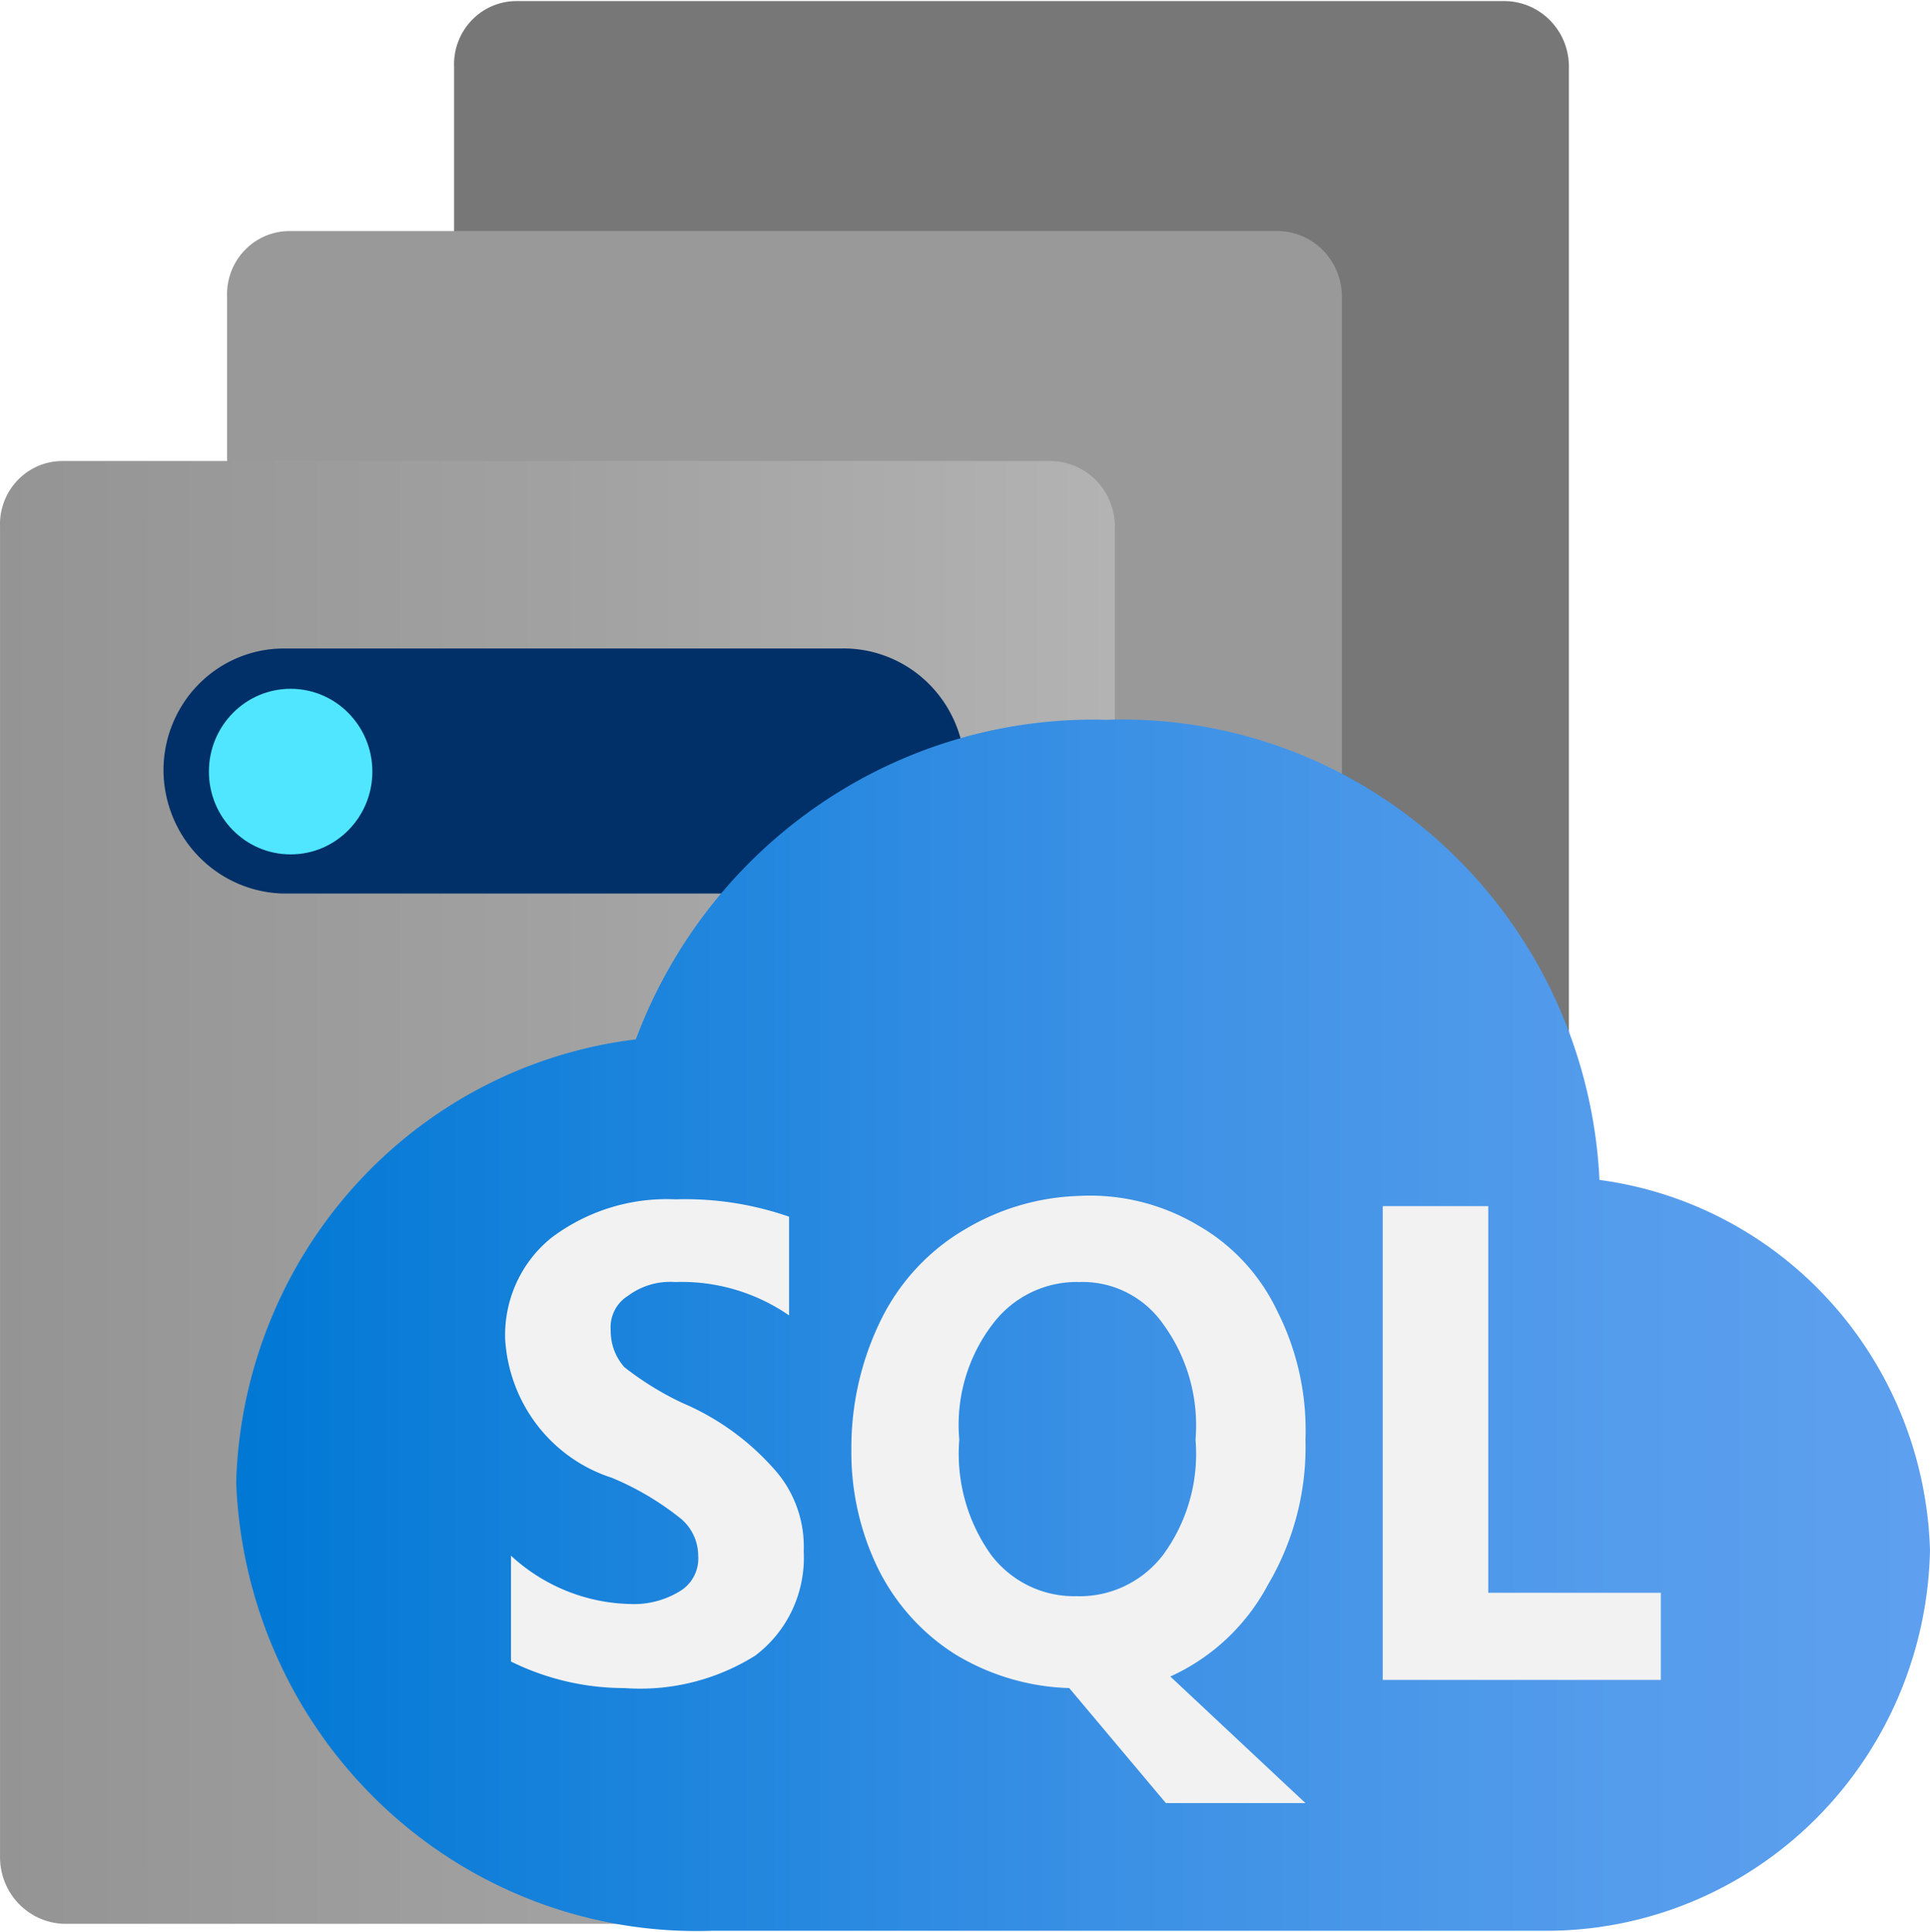 <?xml version="1.0" encoding="UTF-8" standalone="no"?>
<!-- Generated by Microsoft Visio, SVG Export SQL Instance Pool.svg Page-1 -->

<svg
   xmlns:dc="http://purl.org/dc/elements/1.1/"
   xmlns:cc="http://creativecommons.org/ns#"
   xmlns:rdf="http://www.w3.org/1999/02/22-rdf-syntax-ns#"
   xmlns:svg="http://www.w3.org/2000/svg"
   xmlns="http://www.w3.org/2000/svg"
   xmlns:sodipodi="http://sodipodi.sourceforge.net/DTD/sodipodi-0.dtd"
   xmlns:inkscape="http://www.inkscape.org/namespaces/inkscape"
   width="0.787in"
   height="0.788in"
   viewBox="0 0 56.698 56.706"
   xml:space="preserve"
   class="st8"
   version="1.1"
   id="svg68"
   sodipodi:docname="SQL Instance Pool.svg"
   style="font-size:12px;overflow:visible;color-interpolation-filters:sRGB;fill:none;fill-rule:evenodd;stroke-linecap:square;stroke-miterlimit:3"
   inkscape:version="0.92.5 (2060ec1f9f, 2020-04-08)"><sodipodi:namedview
   pagecolor="#ffffff"
   bordercolor="#666666"
   borderopacity="1"
   objecttolerance="10"
   gridtolerance="10"
   guidetolerance="10"
   inkscape:pageopacity="0"
   inkscape:pageshadow="2"
   inkscape:window-width="640"
   inkscape:window-height="480"
   id="namedview70"
   showgrid="false"
   inkscape:zoom="1.4193119"
   inkscape:cx="37.79602"
   inkscape:cy="37.797711"
   inkscape:window-x="0"
   inkscape:window-y="0"
   inkscape:window-maximized="0"
   inkscape:current-layer="svg68" />
	<style
   type="text/css"
   id="style2">
	<![CDATA[
		.st1 {fill:#777777;stroke:none;stroke-linecap:butt;stroke-width:34}
		.st2 {fill:#999999;stroke:none;stroke-linecap:butt;stroke-width:34}
		.st3 {fill:url(#grad0-10);stroke:none;stroke-linecap:butt;stroke-width:34}
		.st4 {fill:#003067;stroke:none;stroke-linecap:butt;stroke-width:34}
		.st5 {fill:#50e6ff;stroke:none;stroke-linecap:butt;stroke-width:34}
		.st6 {fill:url(#grad0-18);stroke:none;stroke-linecap:butt;stroke-width:34}
		.st7 {fill:#f2f2f2;stroke:none;stroke-linecap:butt;stroke-width:34}
		.st8 {fill:none;fill-rule:evenodd;font-size:12px;overflow:visible;stroke-linecap:square;stroke-miterlimit:3}
	]]>
	</style>

	<defs
   id="Patterns_And_Gradients">
		<linearGradient
   id="grad0-10"
   x1="-0.002"
   y1="71.345"
   x2="37.517"
   y2="71.345"
   gradientTransform="scale(0.873,1.146)"
   gradientUnits="userSpaceOnUse">
			<stop
   offset="0"
   stop-color="#949494"
   stop-opacity="1"
   id="stop4" />
			<stop
   offset="0.53"
   stop-color="#a2a2a2"
   stop-opacity="1"
   id="stop6" />
			<stop
   offset="1"
   stop-color="#b3b3b3"
   stop-opacity="1"
   id="stop8" />
		</linearGradient>
		<linearGradient
   id="grad0-18"
   x1="0"
   y1="105.37"
   x2="42.087"
   y2="105.37"
   gradientTransform="scale(1.182,0.846)"
   gradientUnits="userSpaceOnUse">
			<stop
   offset="0"
   stop-color="#0078d4"
   stop-opacity="1"
   id="stop11" />
			<stop
   offset="0.16"
   stop-color="#1380da"
   stop-opacity="1"
   id="stop13" />
			<stop
   offset="0.53"
   stop-color="#3c91e5"
   stop-opacity="1"
   id="stop15" />
			<stop
   offset="0.82"
   stop-color="#559cec"
   stop-opacity="1"
   id="stop17" />
			<stop
   offset="1"
   stop-color="#5ea0ef"
   stop-opacity="1"
   id="stop19" />
		</linearGradient>
	</defs>
	<g
   id="g66"
   transform="translate(-34,-33.997)">
		<title
   id="title23">Page-1</title>
		<g
   id="group1249-1"
   transform="translate(34.001,-34.016)">
			<title
   id="title25">SQL Instance Pool</title>
			<g
   id="group1250-2">
				<title
   id="title27">Sheet.1250</title>
				<g
   id="shape1251-3"
   transform="translate(13.339,-13.717)">
					<title
   id="title29">Sheet.1251</title>
					<path
   d="m 32.75,122.78 a 1.968,1.993 0 0 1 -1.9,1.93 H 1.9 A 1.901,1.926 0 0 1 0,122.78 V 83.66 a 1.834,1.858 0 0 1 1.83,-1.93 h 29.02 a 1.901,1.926 0 0 1 1.9,1.93 z"
   class="st1"
   id="path31"
   inkscape:connector-curvature="0"
   style="fill:#777777;stroke:none;stroke-width:34;stroke-linecap:butt" />
				</g>
				<g
   id="shape1252-5"
   transform="translate(6.67,-6.96)">
					<title
   id="title34">Sheet.1252</title>
					<path
   d="m 32.75,122.78 a 1.968,1.993 0 0 1 -1.9,1.93 H 1.9 A 1.901,1.926 0 0 1 0,122.78 V 83.66 a 1.834,1.858 0 0 1 1.83,-1.93 h 29.02 a 1.901,1.926 0 0 1 1.9,1.93 z"
   class="st2"
   id="path36"
   inkscape:connector-curvature="0"
   style="fill:#999999;stroke:none;stroke-width:34;stroke-linecap:butt" />
				</g>
				<g
   id="shape1253-7"
   transform="translate(0,-0.203)">
					<title
   id="title39">Sheet.1253</title>
					<path
   d="m 32.75,122.78 a 1.968,1.993 0 0 1 -1.9,1.93 H 1.9 A 1.934,1.96 0 0 1 0,122.78 V 83.66 a 1.834,1.858 0 0 1 1.83,-1.93 h 29.02 a 1.901,1.926 0 0 1 1.9,1.93 z"
   class="st3"
   id="path41"
   inkscape:connector-curvature="0"
   style="fill:url(#grad0-10);stroke:none;stroke-width:34;stroke-linecap:butt" />
				</g>
				<g
   id="shape1254-11"
   transform="translate(4.802,-30.475)">
					<title
   id="title44">Sheet.1254</title>
					<path
   d="m 0,121.13 a 3.535,3.581 0 0 1 3.53,-3.62 h 16.35 a 3.568,3.615 0 0 1 3.66,3.38 3.602,3.649 0 0 1 -3.6,3.82 H 3.53 A 3.602,3.649 0 0 1 0,121.13 Z"
   class="st4"
   id="path46"
   inkscape:connector-curvature="0"
   style="fill:#003067;stroke:none;stroke-width:34;stroke-linecap:butt" />
				</g>
				<g
   id="shape1255-13"
   transform="translate(6.136,-31.624)">
					<title
   id="title49">Sheet.1255</title>
					<ellipse
   cx="2.401"
   cy="122.276"
   rx="2.401"
   ry="2.433"
   class="st5"
   id="ellipse51"
   style="fill:#50e6ff;stroke:none;stroke-width:34;stroke-linecap:butt" />
				</g>
				<g
   id="shape1256-15"
   transform="translate(6.937)">
					<title
   id="title54">Sheet.1256</title>
					<path
   d="M 49.76,113.53 A 11.172,11.318 -180 0 0 40.05,102.65 14.04,14.224 -180 0 0 25.55,89.13 14.373,14.562 -180 0 0 11.74,98.52 13.339,13.514 -180 0 0 0,111.53 13.54,13.717 -180 0 0 14.01,124.71 h 24.64 a 11.272,11.42 -180 0 0 11.11,-11.18 z"
   class="st6"
   id="path56"
   inkscape:connector-curvature="0"
   style="fill:url(#grad0-18);stroke:none;stroke-width:34;stroke-linecap:butt" />
				</g>
				<g
   id="shape1257-19"
   transform="translate(14.84,-3.75)">
					<title
   id="title59">Sheet.1257</title>
					<path
   d="m 28.88,118.53 v -11.36 h -3.1 v 13.92 h 8.17 v -2.56 z M 5.2,112.95 a 8.904,9.021 0 0 1 -1.7,-1.05 1.567,1.588 0 0 1 -0.4,-1.08 1.067,1.081 0 0 1 0.5,-1.01 2.101,2.129 0 0 1 1.4,-0.41 5.603,5.676 0 0 1 3.34,0.98 v -2.9 A 9.404,9.528 -180 0 0 5,106.97 a 5.669,5.744 -180 0 0 -3.63,1.12 3.602,3.649 -180 0 0 -1.37,3 4.502,4.561 -180 0 0 3.13,4.06 8.371,8.48 0 0 1 2.04,1.21 1.401,1.419 0 0 1 0.5,1.08 1.101,1.115 0 0 1 -0.5,1.02 2.601,2.635 0 0 1 -1.5,0.4 5.369,5.44 0 0 1 -3.5,-1.42 v 3.11 a 7.604,7.703 -180 0 0 3.33,0.78 6.436,6.521 -180 0 0 3.84,-0.95 3.535,3.581 -180 0 0 1.43,-3.07 3.335,3.379 -180 0 0 -0.83,-2.37 7.537,7.636 -180 0 0 -2.74,-1.99 z m 17.21,5.34 a 7.77,7.872 -180 0 0 1.1,-4.26 7.57,7.669 -180 0 0 -0.83,-3.78 5.669,5.744 -180 0 0 -2.3,-2.5 6.27,6.352 -180 0 0 -3.54,-0.88 7.003,7.095 -180 0 0 -3.33,0.98 6.236,6.318 -180 0 0 -2.44,2.6 8.304,8.413 -180 0 0 -0.9,3.85 7.604,7.703 -180 0 0 0.8,3.55 6.203,6.284 -180 0 0 2.27,2.5 6.903,6.994 -180 0 0 3.33,0.98 l 2.84,3.38 h 4.1 l -3.97,-3.72 a 6.069,6.149 -180 0 0 2.87,-2.7 z m -3.1,-0.85 a 3.101,3.142 0 0 1 -2.54,1.19 3.068,3.108 0 0 1 -2.5,-1.22 5.002,5.068 0 0 1 -0.93,-3.38 4.769,4.831 0 0 1 0.97,-3.38 3.101,3.142 0 0 1 2.56,-1.25 2.901,2.939 0 0 1 2.47,1.25 4.936,5 0 0 1 0.94,3.38 4.902,4.967 0 0 1 -0.97,3.41 z"
   class="st7"
   id="path61"
   inkscape:connector-curvature="0"
   style="fill:#f2f2f2;stroke:none;stroke-width:34;stroke-linecap:butt" />
				</g>
			</g>
		</g>
	</g>
</svg>